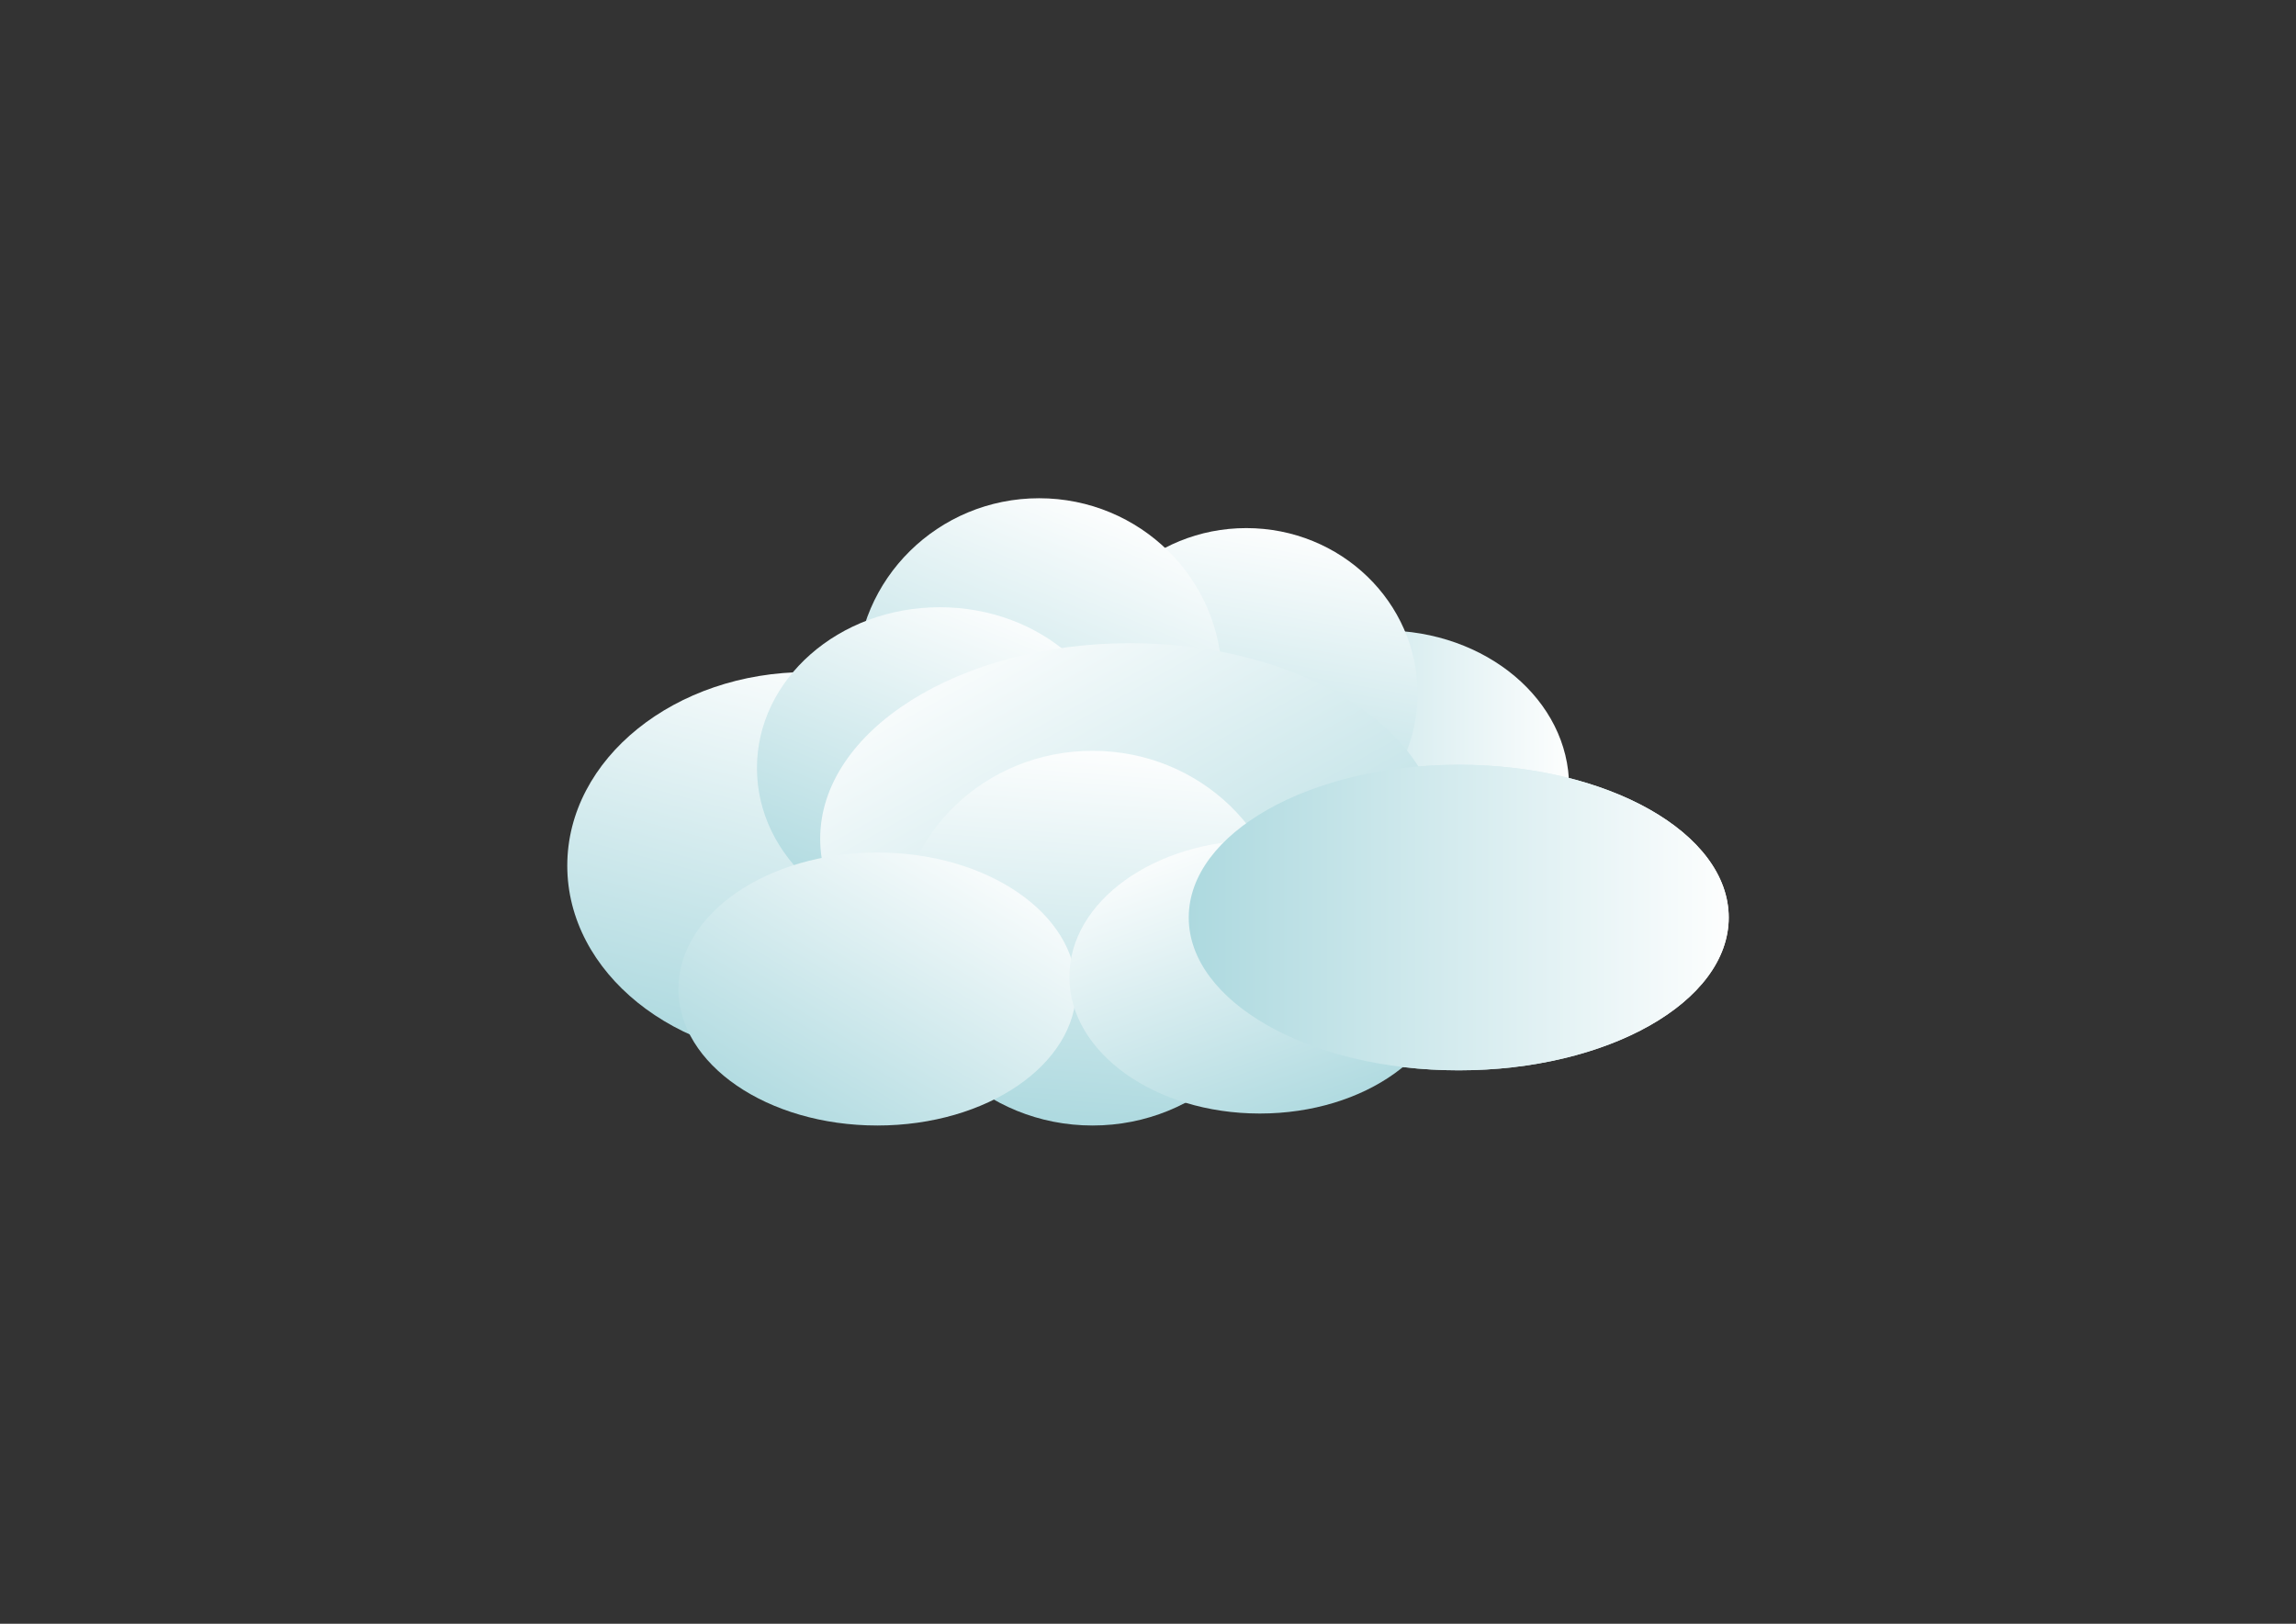 <?xml version="1.0" encoding="UTF-8"?>
<!DOCTYPE svg PUBLIC "-//W3C//DTD SVG 1.1//EN" "http://www.w3.org/Graphics/SVG/1.1/DTD/svg11.dtd">
<!-- Creator: CorelDRAW X5 -->
<svg xmlns="http://www.w3.org/2000/svg" xml:space="preserve" width="11.693in" height="8.268in" style="shape-rendering:geometricPrecision; text-rendering:geometricPrecision; image-rendering:optimizeQuality; fill-rule:evenodd; clip-rule:evenodd"
viewBox="0 0 11693 8268"
 xmlns:xlink="http://www.w3.org/1999/xlink">
 <rect x="0" y="0" width="11693" height="8268" fill="#333333" stroke="none"/>
 <defs>
  <style type="text/css">
   <![CDATA[
    .fil5 {fill:url(#id0)}
    .fil1 {fill:url(#id1)}
    .fil7 {fill:url(#id2)}
    .fil2 {fill:url(#id3)}
    .fil0 {fill:url(#id4)}
    .fil8 {fill:url(#id5)}
    .fil4 {fill:url(#id6)}
    .fil9 {fill:url(#id7)}
    .fil6 {fill:url(#id8)}
    .fil3 {fill:url(#id9)}
   ]]>
  </style>
  <linearGradient id="id0" gradientUnits="userSpaceOnUse" x1="6053.88" y1="4672.28" x2="8803.4" y2="4672.28">
   <stop offset="0" style="stop-color:#ADD9DF"/>
   <stop offset="1" style="stop-color:#FDFEFE"/>
  </linearGradient>
  <linearGradient id="id1" gradientUnits="userSpaceOnUse" xlink:href="#id0" x1="6101.7" y1="4004.88" x2="7991.13" y2="4004.88">
  </linearGradient>
  <linearGradient id="id2" gradientUnits="userSpaceOnUse" xlink:href="#id0" x1="5489.96" y1="5739.5" x2="5638.11" y2="3813.61">
  </linearGradient>
  <linearGradient id="id3" gradientUnits="userSpaceOnUse" xlink:href="#id0" x1="6194.53" y1="4382.44" x2="6498.53" y2="2680.06">
  </linearGradient>
  <linearGradient id="id4" gradientUnits="userSpaceOnUse" xlink:href="#id0" x1="3835.82" y1="5438.14" x2="4390.65" y2="3377.35">
  </linearGradient>
  <linearGradient id="id5" gradientUnits="userSpaceOnUse" xlink:href="#id0" x1="3996.89" y1="5821.45" x2="4939.72" y2="4250.07">
  </linearGradient>
  <linearGradient id="id6" gradientUnits="userSpaceOnUse" xlink:href="#id0" x1="4449.61" y1="4752.61" x2="5123.24" y2="3068.55">
  </linearGradient>
  <linearGradient id="id7" gradientUnits="userSpaceOnUse" xlink:href="#id0" x1="6686.85" y1="5732.15" x2="6145.28" y2="4215.75">
  </linearGradient>
  <linearGradient id="id8" gradientUnits="userSpaceOnUse" xlink:href="#id0" x1="6412.65" y1="5444.43" x2="5098.46" y2="3097.67">
  </linearGradient>
  <linearGradient id="id9" gradientUnits="userSpaceOnUse" xlink:href="#id0" x1="4927.38" y1="4324.35" x2="5655.83" y2="2587.28">
  </linearGradient>
 </defs>
 <g id="Layer_x0020_1">
  <g id="_212517432">
   <ellipse class="fil0" cx="4113" cy="4408" rx="1224" ry="986"/>
   <ellipse class="fil1" cx="7046" cy="4005" rx="945" ry="795"/>
   <ellipse class="fil2" cx="6347" cy="3531" rx="872" ry="842"/>
   <ellipse class="fil3" cx="5292" cy="3456" rx="931" ry="919"/>
   <ellipse class="fil4" cx="4786" cy="3911" rx="931" ry="819"/>
   <ellipse class="fil5" cx="7429" cy="4672" rx="1375" ry="778"/>
   <ellipse class="fil6" cx="5756" cy="4271" rx="1579" ry="996"/>
   <ellipse class="fil7" cx="5564" cy="4777" rx="990" ry="954"/>
   <ellipse class="fil8" cx="4468" cy="5036" rx="1013" ry="695"/>
   <ellipse class="fil9" cx="6416" cy="4974" rx="970" ry="696"/>
  </g>
  <g id="_212516424">
   <ellipse class="fil0" cx="4113" cy="4408" rx="1224" ry="986"/>
   <ellipse class="fil1" cx="7046" cy="4005" rx="945" ry="795"/>
   <ellipse class="fil2" cx="6347" cy="3531" rx="872" ry="842"/>
   <ellipse class="fil3" cx="5292" cy="3456" rx="931" ry="919"/>
   <ellipse class="fil4" cx="4786" cy="3911" rx="931" ry="819"/>
   <ellipse class="fil5" cx="7429" cy="4672" rx="1375" ry="778"/>
   <ellipse class="fil6" cx="5756" cy="4271" rx="1579" ry="996"/>
   <ellipse class="fil7" cx="5564" cy="4777" rx="990" ry="954"/>
   <ellipse class="fil8" cx="4468" cy="5036" rx="1013" ry="695"/>
   <ellipse class="fil9" cx="6416" cy="4974" rx="970" ry="696"/>
  </g>
 </g>
</svg>
